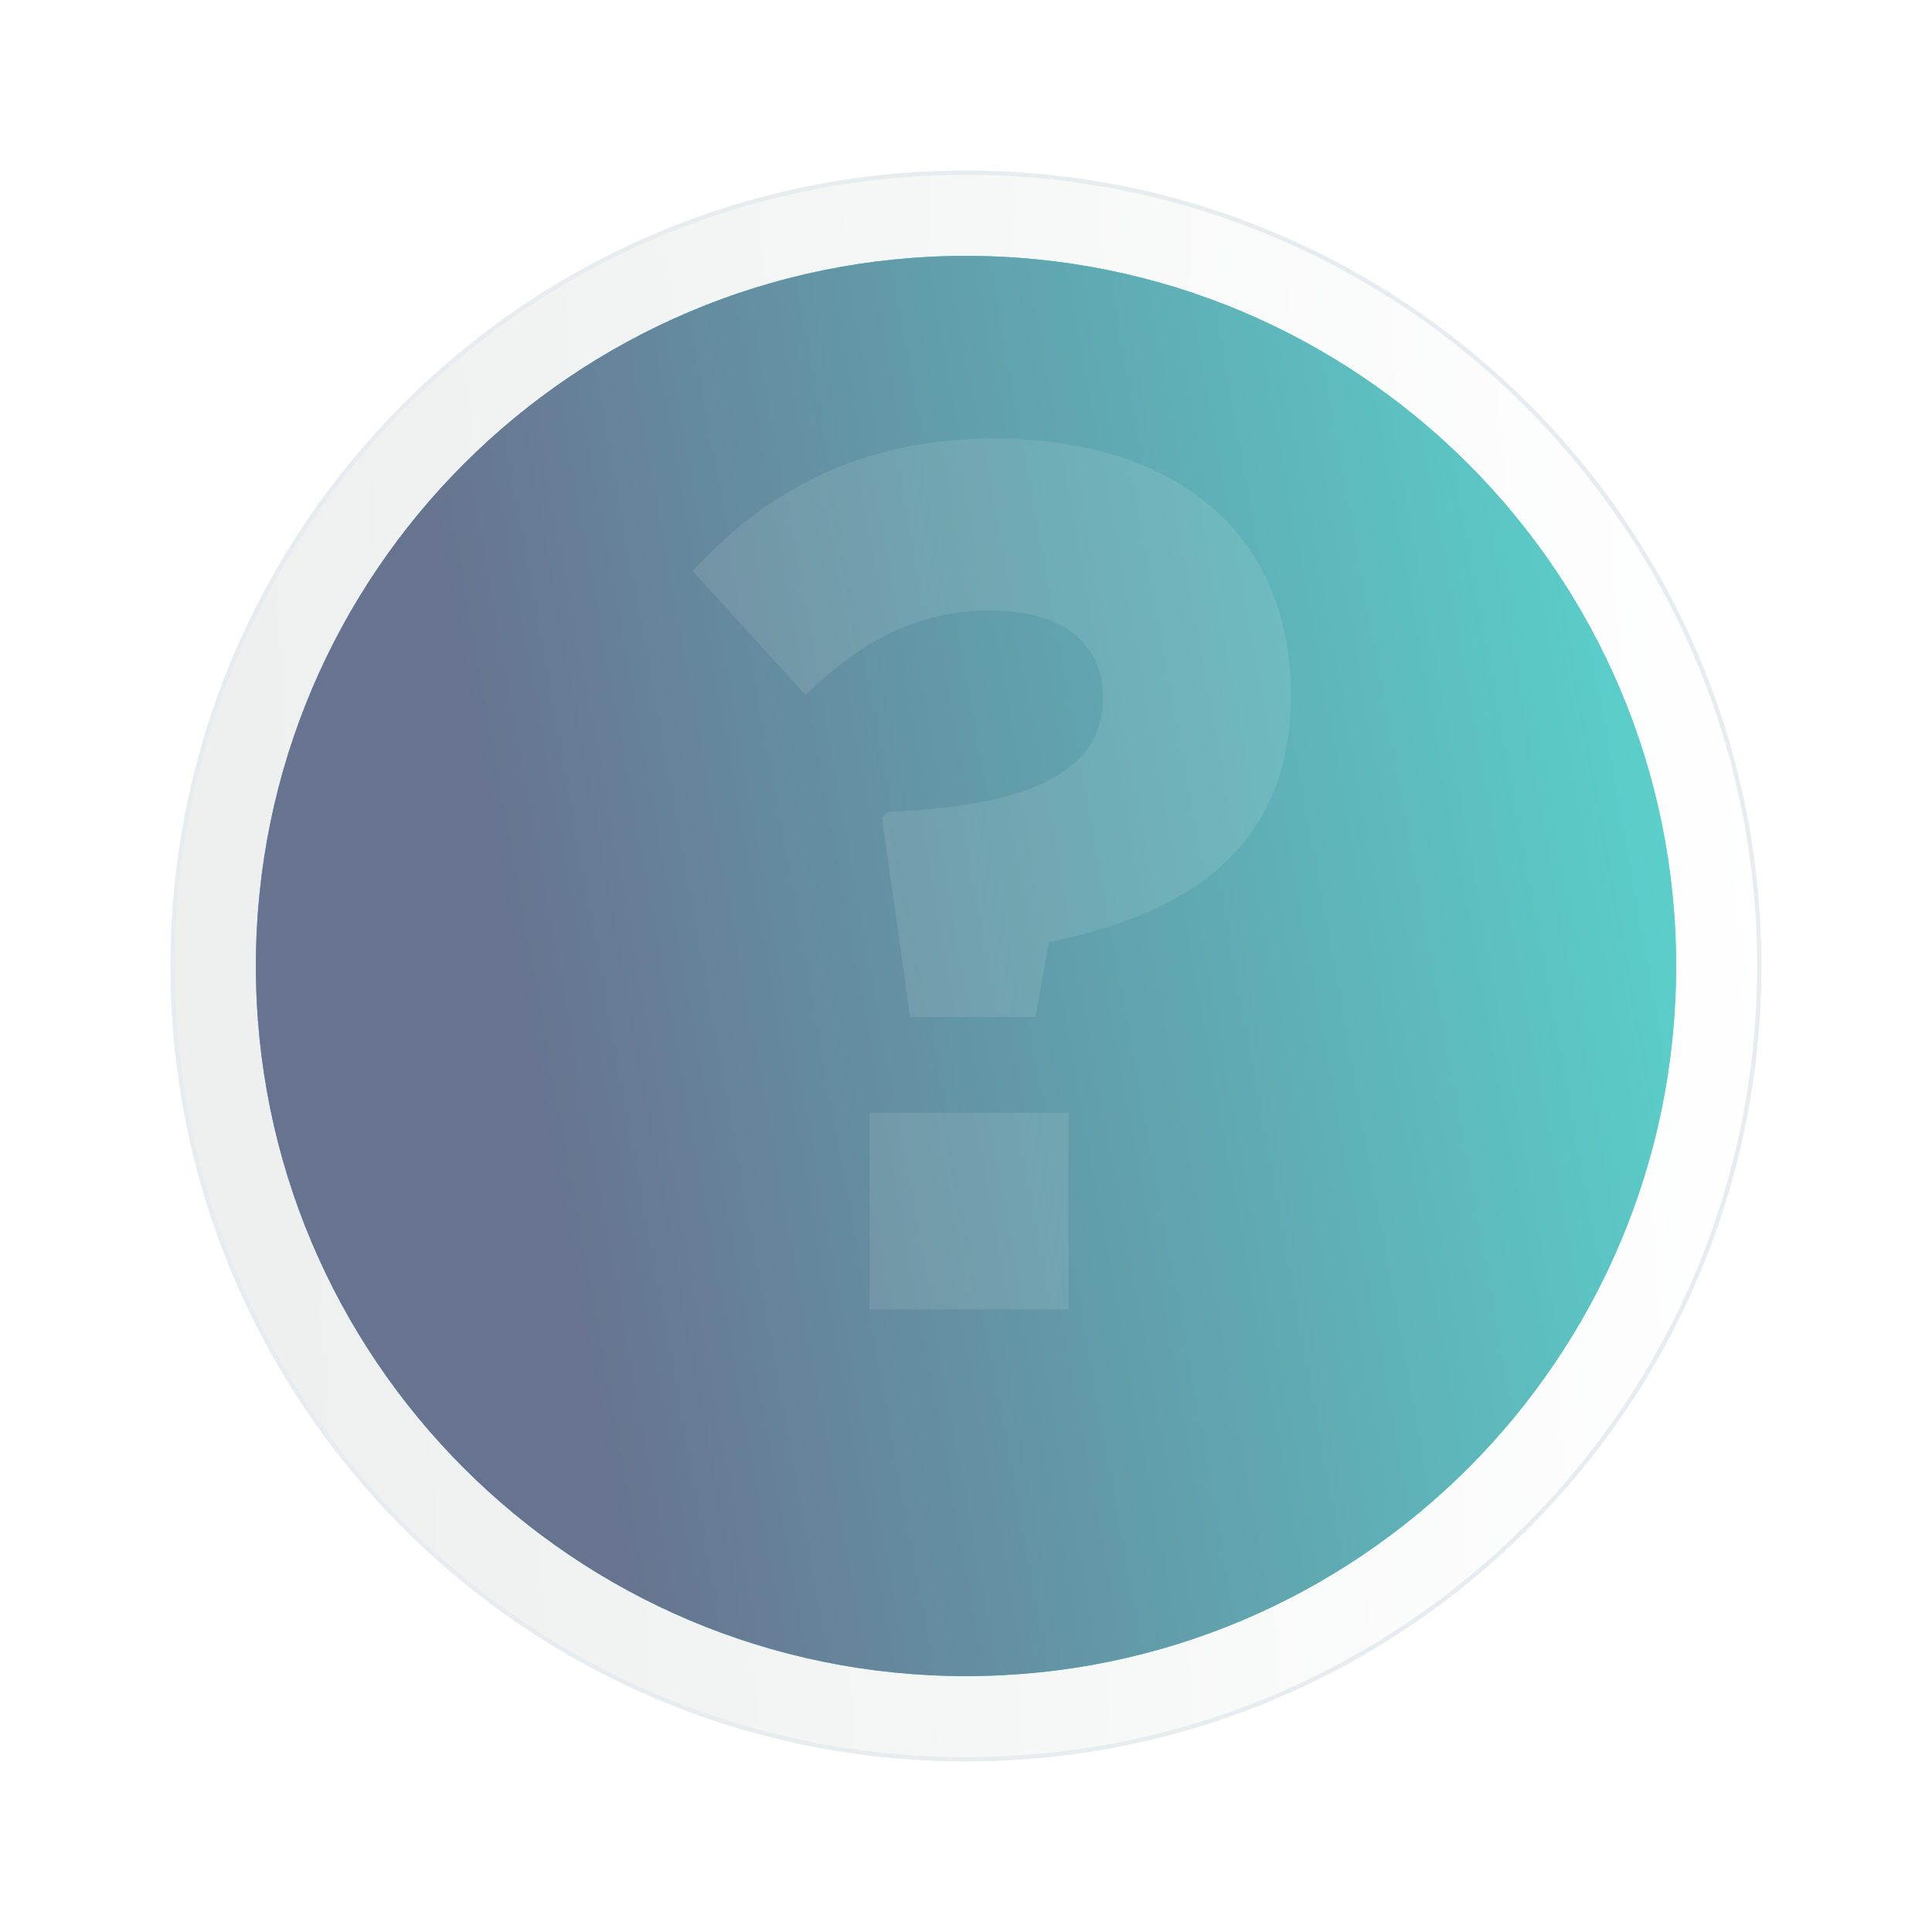 <svg width="453" height="453" viewBox="0 0 453 453" fill="none" xmlns="http://www.w3.org/2000/svg">
<g filter="url(#filter0_d)">
<path d="M40 201.5C40 98.499 123.499 15 226.5 15C329.501 15 413 98.499 413 201.5C413 304.501 329.501 388 226.5 388C123.499 388 40 304.501 40 201.5Z" fill="url(#paint0_linear)"/>
<path d="M40.5 201.5C40.5 98.775 123.775 15.5 226.5 15.5C329.225 15.5 412.5 98.775 412.5 201.5C412.5 304.225 329.225 387.5 226.5 387.5C123.775 387.5 40.5 304.225 40.5 201.5Z" stroke="#E6ECF0"/>
</g>
<g filter="url(#filter1_d)">
<path d="M60 201.5C60 109.545 134.545 35 226.5 35C318.455 35 393 109.545 393 201.5C393 293.455 318.455 368 226.5 368C134.545 368 60 293.455 60 201.5Z" fill="url(#paint1_linear)"/>
<path d="M60 201.5C60 109.545 134.545 35 226.5 35C318.455 35 393 109.545 393 201.5C393 293.455 318.455 368 226.5 368C134.545 368 60 293.455 60 201.5Z" fill="url(#paint2_linear)"/>
</g>
<path opacity="0.1" d="M213.408 238.456H242.784L245.952 220.888C277.344 214.552 302.688 199.576 302.688 163C302.688 124.12 274.464 102.808 232.992 102.808C201.6 102.808 179.136 115.48 162.432 133.912L188.928 163C202.176 149.752 216 143.128 232.128 143.128C248.832 143.128 258.624 150.616 258.624 163.576C258.624 179.416 244.512 188.92 208.224 190.36L206.784 191.8L213.408 238.456ZM203.904 307H250.56V260.92H203.904V307Z" fill="white"/>
<defs>
<filter id="filter0_d" x="0" y="0" width="453" height="453" filterUnits="userSpaceOnUse" color-interpolation-filters="sRGB">
<feFlood flood-opacity="0" result="BackgroundImageFix"/>
<feColorMatrix in="SourceAlpha" type="matrix" values="0 0 0 0 0 0 0 0 0 0 0 0 0 0 0 0 0 0 127 0"/>
<feOffset dy="25"/>
<feGaussianBlur stdDeviation="20"/>
<feColorMatrix type="matrix" values="0 0 0 0 0.988 0 0 0 0 0.345 0 0 0 0 0.322 0 0 0 0.33 0"/>
<feBlend mode="normal" in2="BackgroundImageFix" result="effect1_dropShadow"/>
<feBlend mode="normal" in="SourceGraphic" in2="effect1_dropShadow" result="shape"/>
</filter>
<filter id="filter1_d" x="20" y="20" width="413" height="413" filterUnits="userSpaceOnUse" color-interpolation-filters="sRGB">
<feFlood flood-opacity="0" result="BackgroundImageFix"/>
<feColorMatrix in="SourceAlpha" type="matrix" values="0 0 0 0 0 0 0 0 0 0 0 0 0 0 0 0 0 0 127 0"/>
<feOffset dy="25"/>
<feGaussianBlur stdDeviation="20"/>
<feColorMatrix type="matrix" values="0 0 0 0 1 0 0 0 0 0.57 0 0 0 0 0.554 0 0 0 0.3 0"/>
<feBlend mode="normal" in2="BackgroundImageFix" result="effect1_dropShadow"/>
<feBlend mode="normal" in="SourceGraphic" in2="effect1_dropShadow" result="shape"/>
</filter>
<linearGradient id="paint0_linear" x1="413" y1="84.005" x2="52.174" y2="106.116" gradientUnits="userSpaceOnUse">
<stop stop-color="white"/>
<stop offset="1" stop-color="#EDF0EF"/>
</linearGradient>
<linearGradient id="paint1_linear" x1="60" y1="35" x2="415.489" y2="59.773" gradientUnits="userSpaceOnUse">
<stop stop-color="#43A1EC"/>
<stop offset="1" stop-color="#25EABA"/>
</linearGradient>
<linearGradient id="paint2_linear" x1="393" y1="96.605" x2="110.941" y2="147.65" gradientUnits="userSpaceOnUse">
<stop stop-color="#5AD4CE"/>
<stop offset="1" stop-color="#68748F"/>
</linearGradient>
</defs>
</svg>
